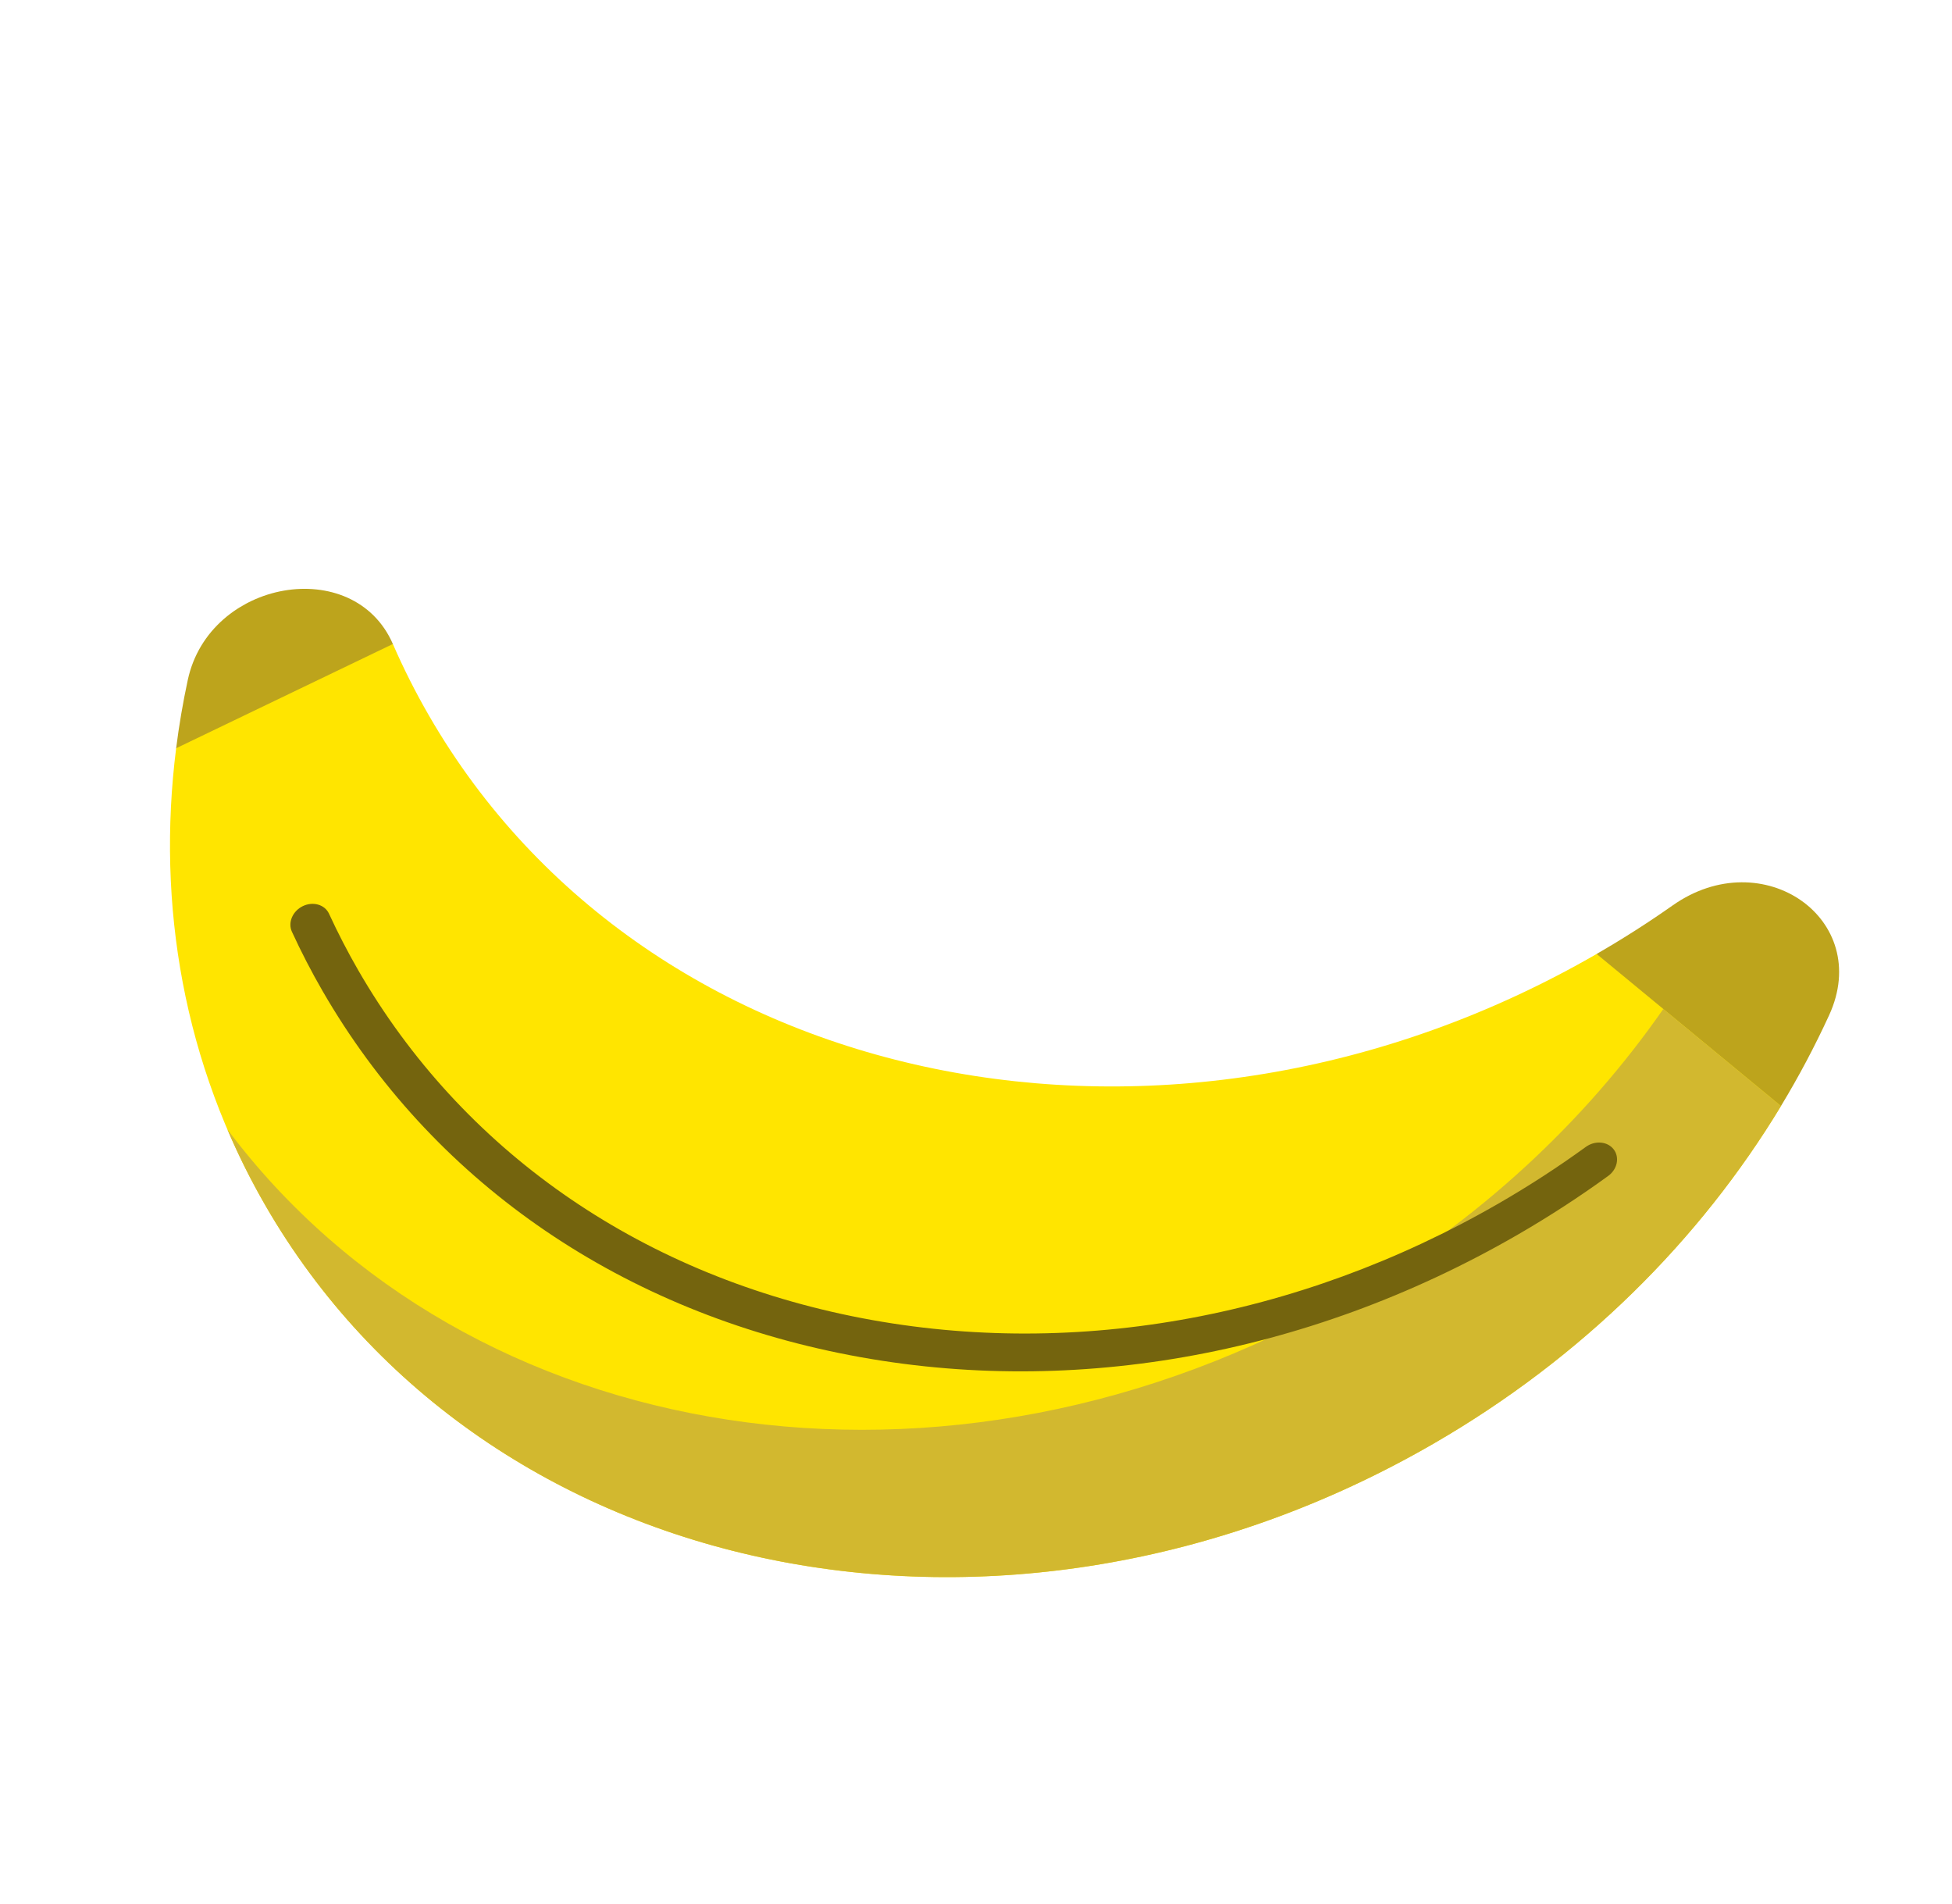 <svg width="80" height="78" viewBox="0 0 80 78" fill="none" xmlns="http://www.w3.org/2000/svg">
<g clip-path="url(#clip0_508_9769)">
<path d="M16.101 26.387C14.5 22.712 8.581 23.744 7.696 27.861C7.496 28.791 7.337 29.723 7.219 30.659L12.844 33.285L16.101 26.387Z" fill="#BDA41C"/>
<path d="M74.965 41.596C76.766 37.666 72.248 34.502 68.556 37.096C67.557 37.799 66.517 38.464 65.435 39.088L67.658 43.866L72.991 45.319C73.724 44.107 74.383 42.863 74.965 41.596Z" fill="#BDA41C"/>
<path d="M16.101 26.388L7.219 30.659C6.407 37.085 7.535 43.605 10.876 49.393C19.846 64.929 41.197 69.288 58.733 59.164C64.858 55.628 69.687 50.786 72.991 45.32L65.436 39.089C47.962 49.177 26.516 44.8 17.578 29.316C17.025 28.358 16.533 27.381 16.101 26.388Z" fill="#FFE500"/>
<path d="M55.248 53.129C60.593 50.043 64.95 45.964 68.168 41.343L72.99 45.32C69.686 50.786 64.858 55.628 58.732 59.164C41.197 69.288 19.846 64.929 10.876 49.393C10.288 48.375 9.77 47.334 9.318 46.275C19.154 59.403 38.866 62.587 55.248 53.129Z" fill="#D2B82F"/>
<path d="M13.219 40.604C17.657 48.291 25.184 53.562 34.415 55.446C43.645 57.331 53.507 55.61 62.184 50.601C63.465 49.861 64.718 49.049 65.908 48.185C66.286 47.911 66.386 47.422 66.134 47.094C65.881 46.766 65.37 46.721 64.992 46.995C63.855 47.82 62.658 48.596 61.434 49.303C53.149 54.086 43.733 55.73 34.921 53.931C26.108 52.132 18.922 47.099 14.684 39.759C14.253 39.012 13.85 38.232 13.485 37.441C13.312 37.065 12.831 36.925 12.411 37.128C11.991 37.332 11.79 37.802 11.964 38.178C12.345 39.006 12.767 39.823 13.219 40.604Z" fill="#74640E"/>
</g>
<defs>
<clipPath id="clip0_508_9769">
<rect width="54.142" height="61.111" fill="white" transform="matrix(-0.5 -0.866 -0.866 0.5 79.995 46.889)"/>
</clipPath>
</defs>
</svg>
